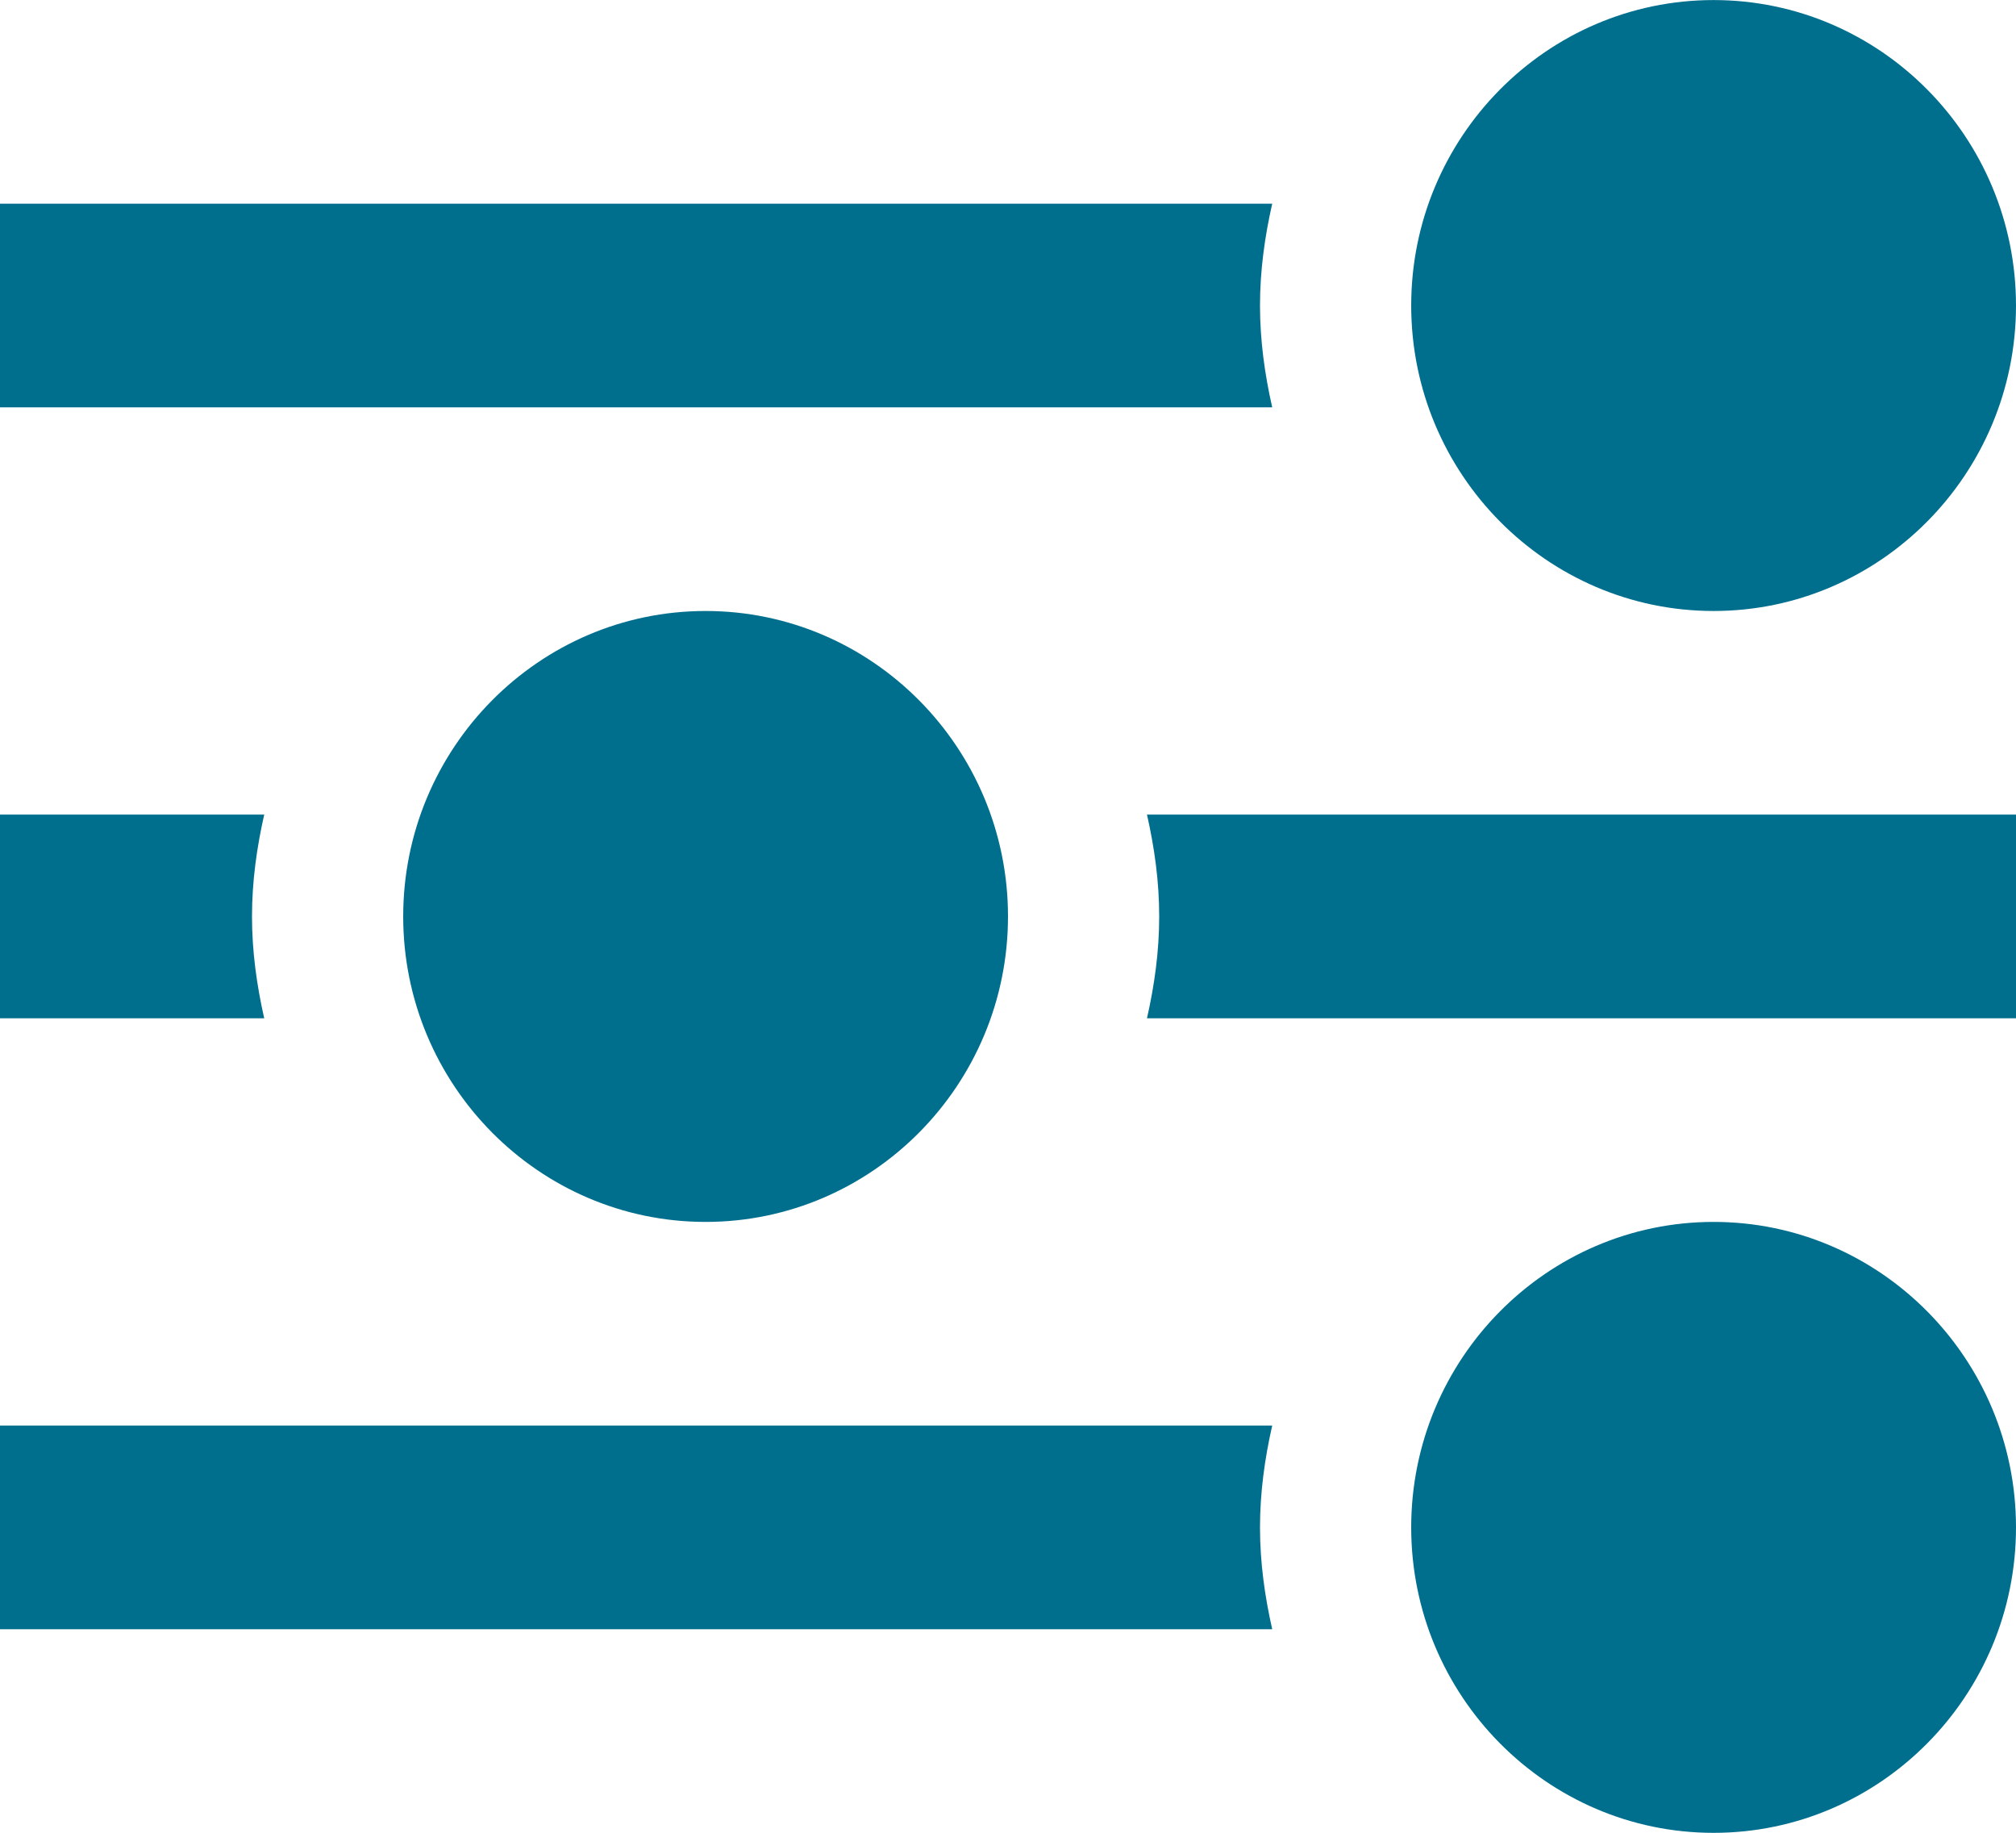 <?xml version="1.0" encoding="UTF-8"?>
<svg width="33px" height="30px" viewBox="0 0 33 30" version="1.1" xmlns="http://www.w3.org/2000/svg" xmlns:xlink="http://www.w3.org/1999/xlink">
    <!-- Generator: Sketch 50.2 (55047) - http://www.bohemiancoding.com/sketch -->
    <title>Group</title>
    <desc>Created with Sketch.</desc>
    <defs></defs>
    <g id="Page-1" stroke="none" stroke-width="1" fill="none" fill-rule="evenodd">
        <g id="dashboard" transform="translate(-415, -540)" fill="#006F8E">
            <g id="buttons" transform="translate(383, 381)">
                <g id="statistics" transform="translate(0, 123)">
                    <g id="Group-2" transform="translate(32, 24)">
                        <g id="Group" transform="translate(0, 12)">
                            <path d="M20.625,5.001 C20.625,4.426 20.703,3.873 20.825,3.334 L0,3.334 L0,6.668 L20.825,6.668 C20.703,6.129 20.625,5.576 20.625,5.001" id="Fill-43"></path>
                            <path d="M20.625,25.001 C20.625,24.426 20.703,23.872 20.825,23.334 L0,23.334 L0,26.668 L20.825,26.668 C20.703,26.129 20.625,25.576 20.625,25.001" id="Fill-44"></path>
                            <path d="M4.125,15.001 C4.125,14.426 4.203,13.873 4.325,13.334 L0,13.334 L0,16.668 L4.325,16.668 C4.203,16.129 4.125,15.576 4.125,15.001" id="Fill-45"></path>
                            <path d="M18.775,13.334 C18.897,13.873 18.975,14.426 18.975,15.001 C18.975,15.576 18.897,16.129 18.775,16.668 L33,16.668 L33,13.334 L18.775,13.334 Z" id="Fill-46"></path>
                            <path d="M28.05,0.001 C25.321,0.001 23.1,2.244 23.1,5.001 C23.1,7.758 25.321,10.001 28.05,10.001 C30.779,10.001 33,7.758 33,5.001 C33,2.244 30.779,0.001 28.05,0.001" id="Fill-47"></path>
                            <path d="M11.55,10.001 C8.821,10.001 6.6,12.244 6.6,15.001 C6.6,17.758 8.821,20.001 11.55,20.001 C14.279,20.001 16.5,17.758 16.5,15.001 C16.5,12.244 14.279,10.001 11.55,10.001" id="Fill-48"></path>
                            <path d="M28.05,20.001 C25.321,20.001 23.1,22.244 23.1,25.001 C23.1,27.758 25.321,30.001 28.05,30.001 C30.779,30.001 33,27.758 33,25.001 C33,22.244 30.779,20.001 28.05,20.001" id="Fill-49"></path>
                        </g>
                    </g>
                </g>
            </g>
        </g>
    </g>
</svg>
